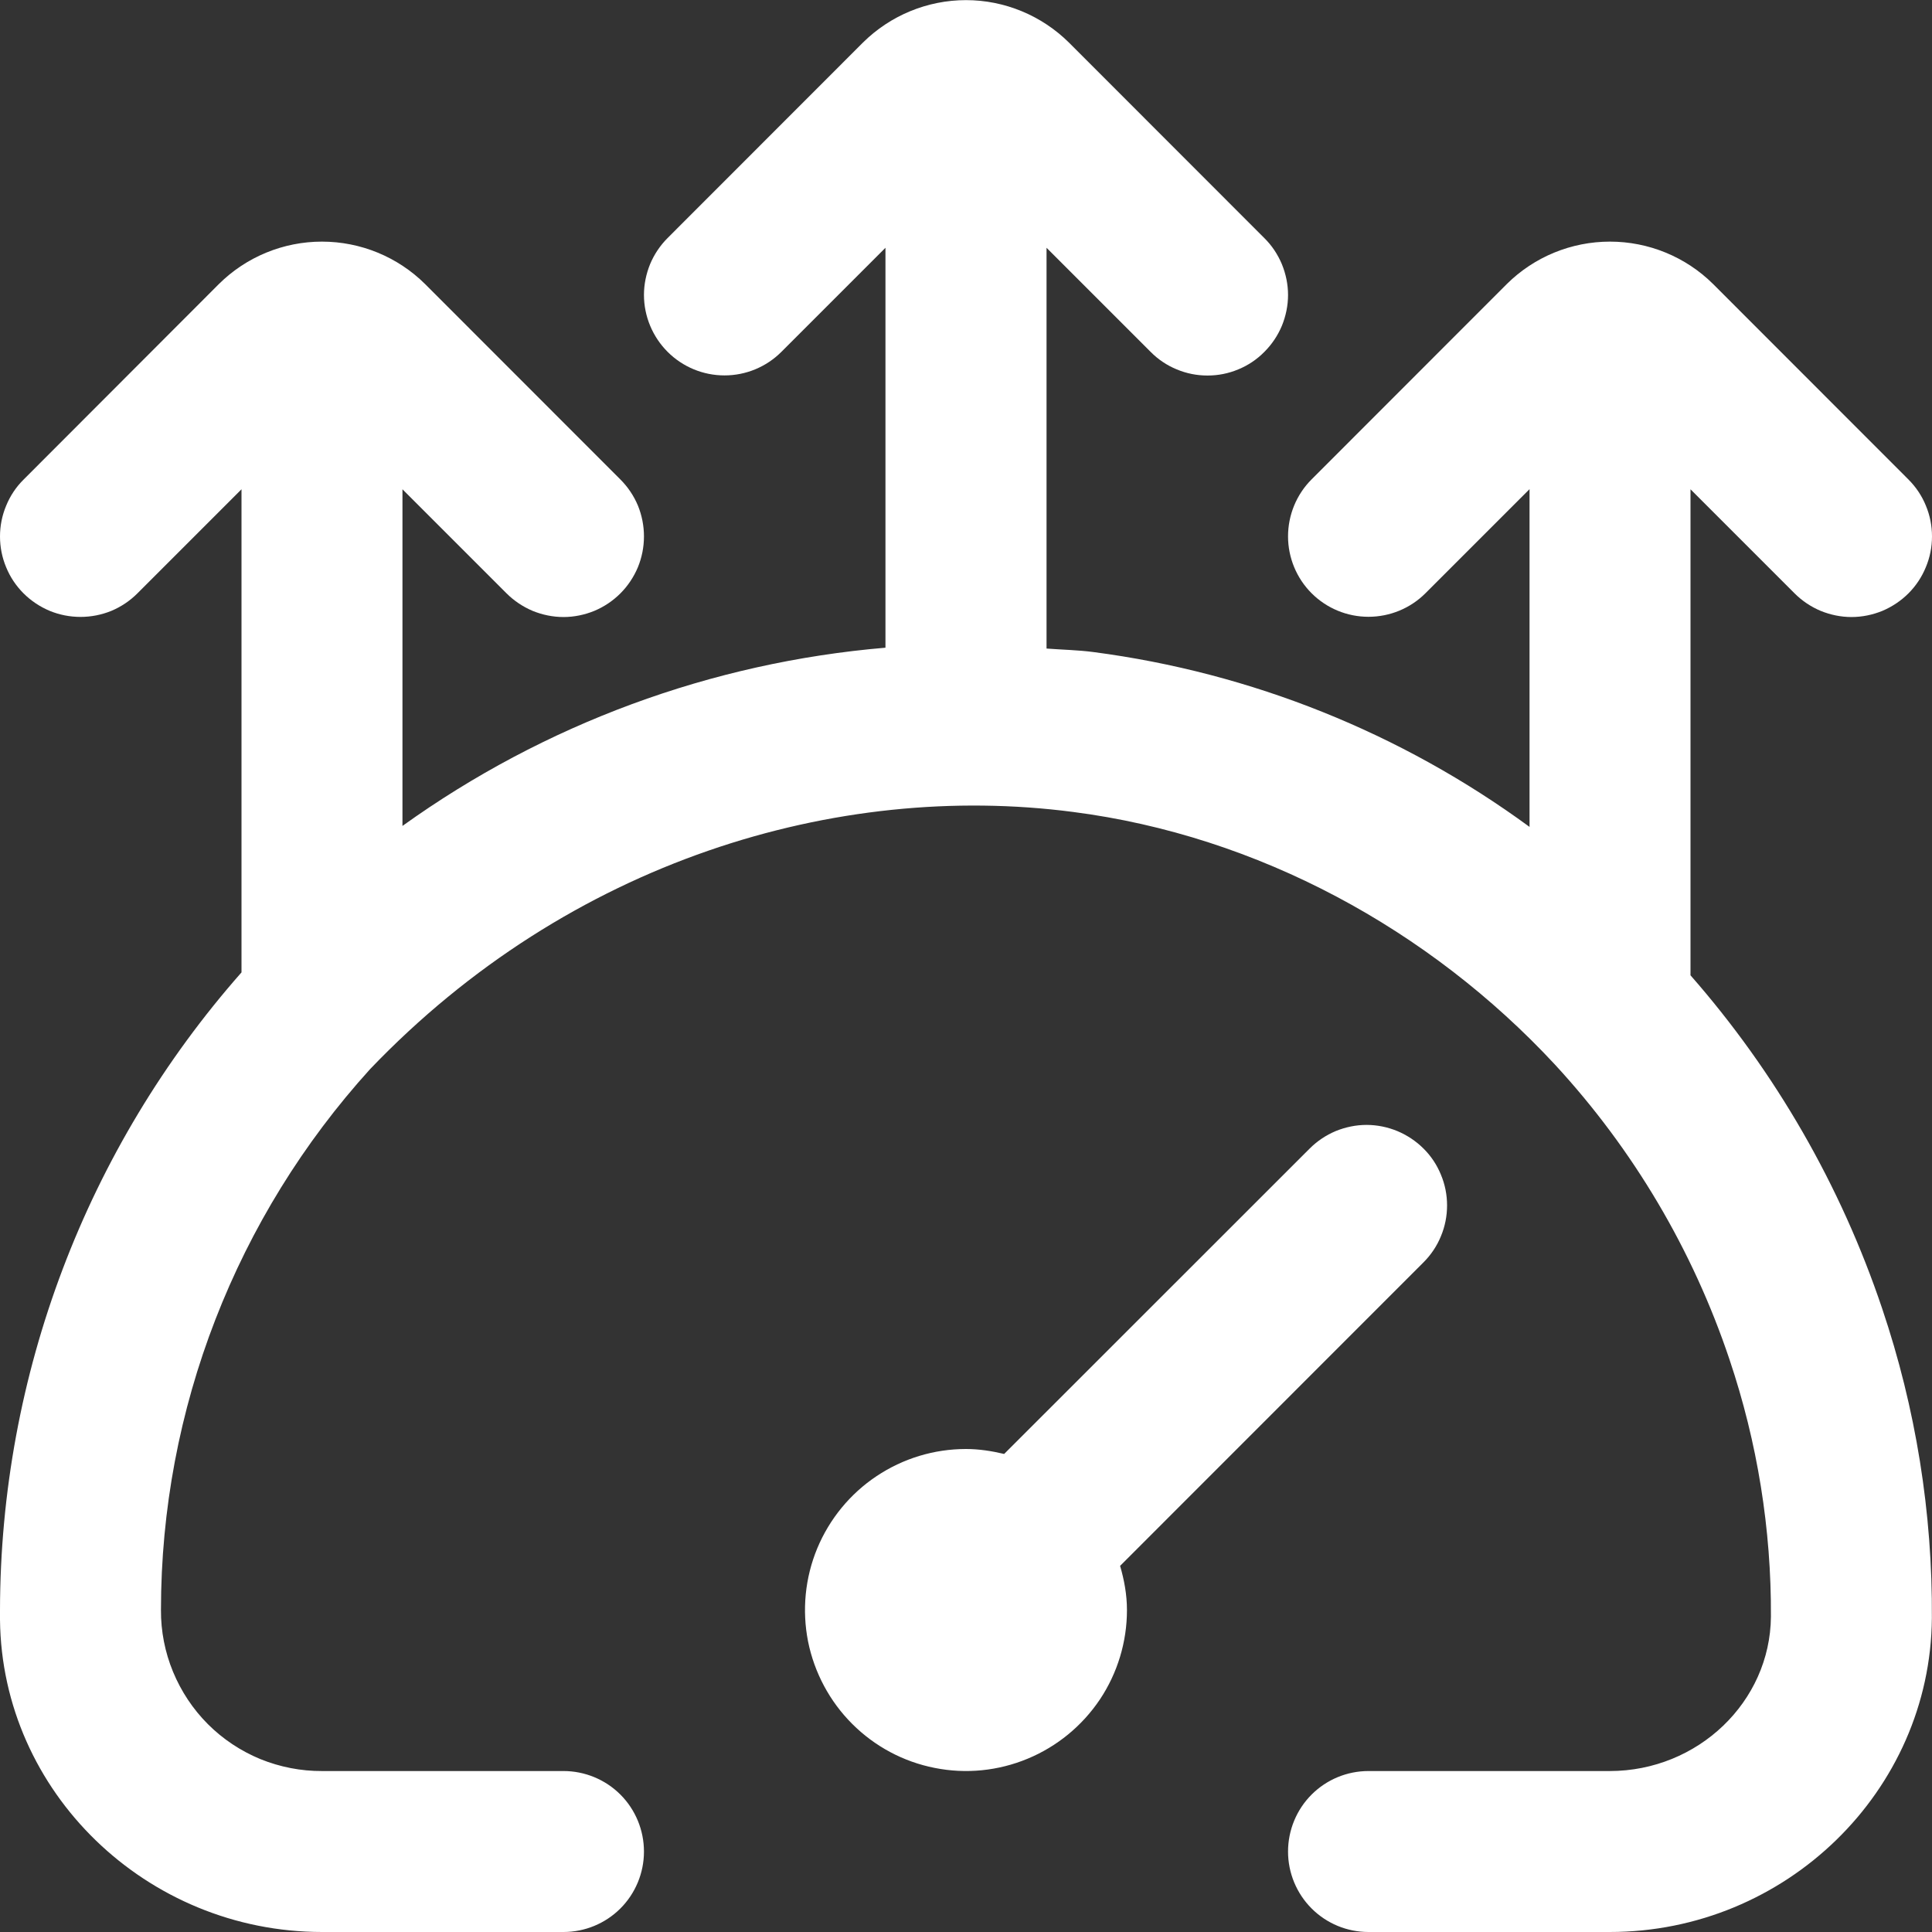<svg width="16" height="16" viewBox="0 0 16 16" fill="none" xmlns="http://www.w3.org/2000/svg">
    <rect x="0" y="0" width="16" height="16" fill="#333333" stroke="none"/>
    <g clip-path="url(#clip0_38_1407)">
        <path d="M9.276 12.967C9.31 13.084 9.333 13.206 9.333 13.334C9.333 13.597 9.255 13.855 9.109 14.074C8.962 14.293 8.754 14.464 8.51 14.565C8.267 14.666 7.999 14.693 7.74 14.641C7.481 14.59 7.244 14.463 7.057 14.276C6.871 14.09 6.744 13.852 6.692 13.594C6.641 13.335 6.667 13.067 6.768 12.823C6.869 12.58 7.04 12.371 7.259 12.225C7.479 12.078 7.736 12 8 12C8.109 12 8.214 12.017 8.316 12.041L10.846 9.512C10.908 9.45 10.981 9.401 11.062 9.367C11.143 9.334 11.23 9.316 11.317 9.316C11.405 9.316 11.492 9.334 11.572 9.367C11.653 9.401 11.727 9.45 11.789 9.512C11.851 9.573 11.9 9.647 11.933 9.728C11.967 9.809 11.984 9.895 11.984 9.983C11.984 10.07 11.967 10.157 11.933 10.238C11.9 10.319 11.851 10.392 11.789 10.454L9.277 12.967H9.276ZM14 8.075V4.052L14.862 4.914C14.924 4.976 14.997 5.025 15.078 5.059C15.159 5.092 15.246 5.11 15.333 5.11C15.421 5.11 15.508 5.092 15.589 5.059C15.669 5.025 15.743 4.976 15.805 4.914C15.867 4.852 15.916 4.778 15.949 4.697C15.983 4.616 16 4.53 16 4.442C16 4.355 15.983 4.268 15.949 4.187C15.916 4.106 15.867 4.033 15.805 3.971L14.187 2.352C13.96 2.127 13.653 2.001 13.333 2.001C13.013 2.001 12.706 2.127 12.479 2.352L10.862 3.97C10.737 4.095 10.667 4.265 10.667 4.442C10.667 4.618 10.737 4.788 10.862 4.913C10.987 5.038 11.156 5.108 11.333 5.108C11.51 5.108 11.68 5.038 11.805 4.913L12.667 4.051V6.848C11.604 6.069 10.362 5.571 9.055 5.4C8.926 5.383 8.797 5.381 8.667 5.371V2.052L9.529 2.914C9.59 2.976 9.664 3.026 9.745 3.059C9.826 3.093 9.912 3.11 10 3.11C10.088 3.11 10.174 3.093 10.255 3.059C10.336 3.026 10.41 2.976 10.471 2.914C10.533 2.852 10.582 2.779 10.616 2.698C10.649 2.617 10.667 2.53 10.667 2.443C10.667 2.355 10.649 2.269 10.616 2.188C10.582 2.107 10.533 2.033 10.471 1.972L8.853 0.353C8.626 0.128 8.319 0.001 8 0.001C7.68 0.001 7.373 0.128 7.146 0.353L5.529 1.971C5.467 2.033 5.418 2.106 5.384 2.187C5.351 2.268 5.333 2.355 5.333 2.442C5.333 2.619 5.404 2.789 5.529 2.914C5.654 3.039 5.823 3.109 6 3.109C6.177 3.109 6.346 3.039 6.471 2.914L7.333 2.052V5.364C5.891 5.486 4.509 5.996 3.333 6.84V4.052L4.195 4.914C4.257 4.976 4.331 5.025 4.411 5.059C4.492 5.092 4.579 5.11 4.667 5.11C4.754 5.11 4.841 5.092 4.922 5.059C5.003 5.025 5.076 4.976 5.138 4.914C5.2 4.852 5.249 4.778 5.283 4.697C5.316 4.616 5.333 4.53 5.333 4.442C5.333 4.355 5.316 4.268 5.283 4.187C5.249 4.106 5.2 4.033 5.138 3.971L3.52 2.352C3.293 2.127 2.986 2.001 2.666 2.001C2.347 2.001 2.04 2.127 1.813 2.352L0.195 3.972C0.133 4.033 0.084 4.107 0.051 4.188C0.017 4.269 0 4.355 0 4.443C0 4.53 0.017 4.617 0.051 4.698C0.084 4.779 0.133 4.852 0.195 4.914C0.257 4.976 0.331 5.025 0.412 5.059C0.492 5.092 0.579 5.109 0.667 5.109C0.754 5.109 0.841 5.092 0.922 5.059C1.003 5.025 1.076 4.976 1.138 4.914L2 4.052V8.053C0.714 9.511 0.003 11.389 0 13.334L0 13.414C0.015 14.84 1.212 16 2.668 16H4.667C4.843 16 5.013 15.93 5.138 15.805C5.263 15.68 5.333 15.51 5.333 15.334C5.333 15.157 5.263 14.987 5.138 14.862C5.013 14.737 4.843 14.667 4.667 14.667H2.668C2.493 14.668 2.319 14.634 2.156 14.568C1.994 14.501 1.846 14.403 1.722 14.279C1.598 14.155 1.5 14.007 1.433 13.845C1.366 13.683 1.332 13.509 1.333 13.334C1.333 11.669 1.958 10.075 3.065 8.854C4.718 7.126 6.936 6.47 8.885 6.724C10.419 6.921 11.839 7.698 12.877 8.816C13.526 9.519 14.019 10.352 14.323 11.259C14.554 11.945 14.67 12.665 14.666 13.389C14.66 14.094 14.061 14.667 13.331 14.667H11.333C11.156 14.667 10.987 14.737 10.862 14.862C10.737 14.987 10.667 15.157 10.667 15.334C10.667 15.51 10.737 15.68 10.862 15.805C10.987 15.93 11.156 16 11.333 16H13.331C14.789 16 15.987 14.834 15.999 13.401C16.005 12.529 15.866 11.662 15.587 10.836C15.245 9.82 14.706 8.882 13.999 8.076L14 8.075Z" fill="white"/>
    </g>
    <defs>
        <clipPath id="clip0_38_1407">
            <rect width="16" height="16" fill="white"/>
        </clipPath>
    </defs>
</svg>
